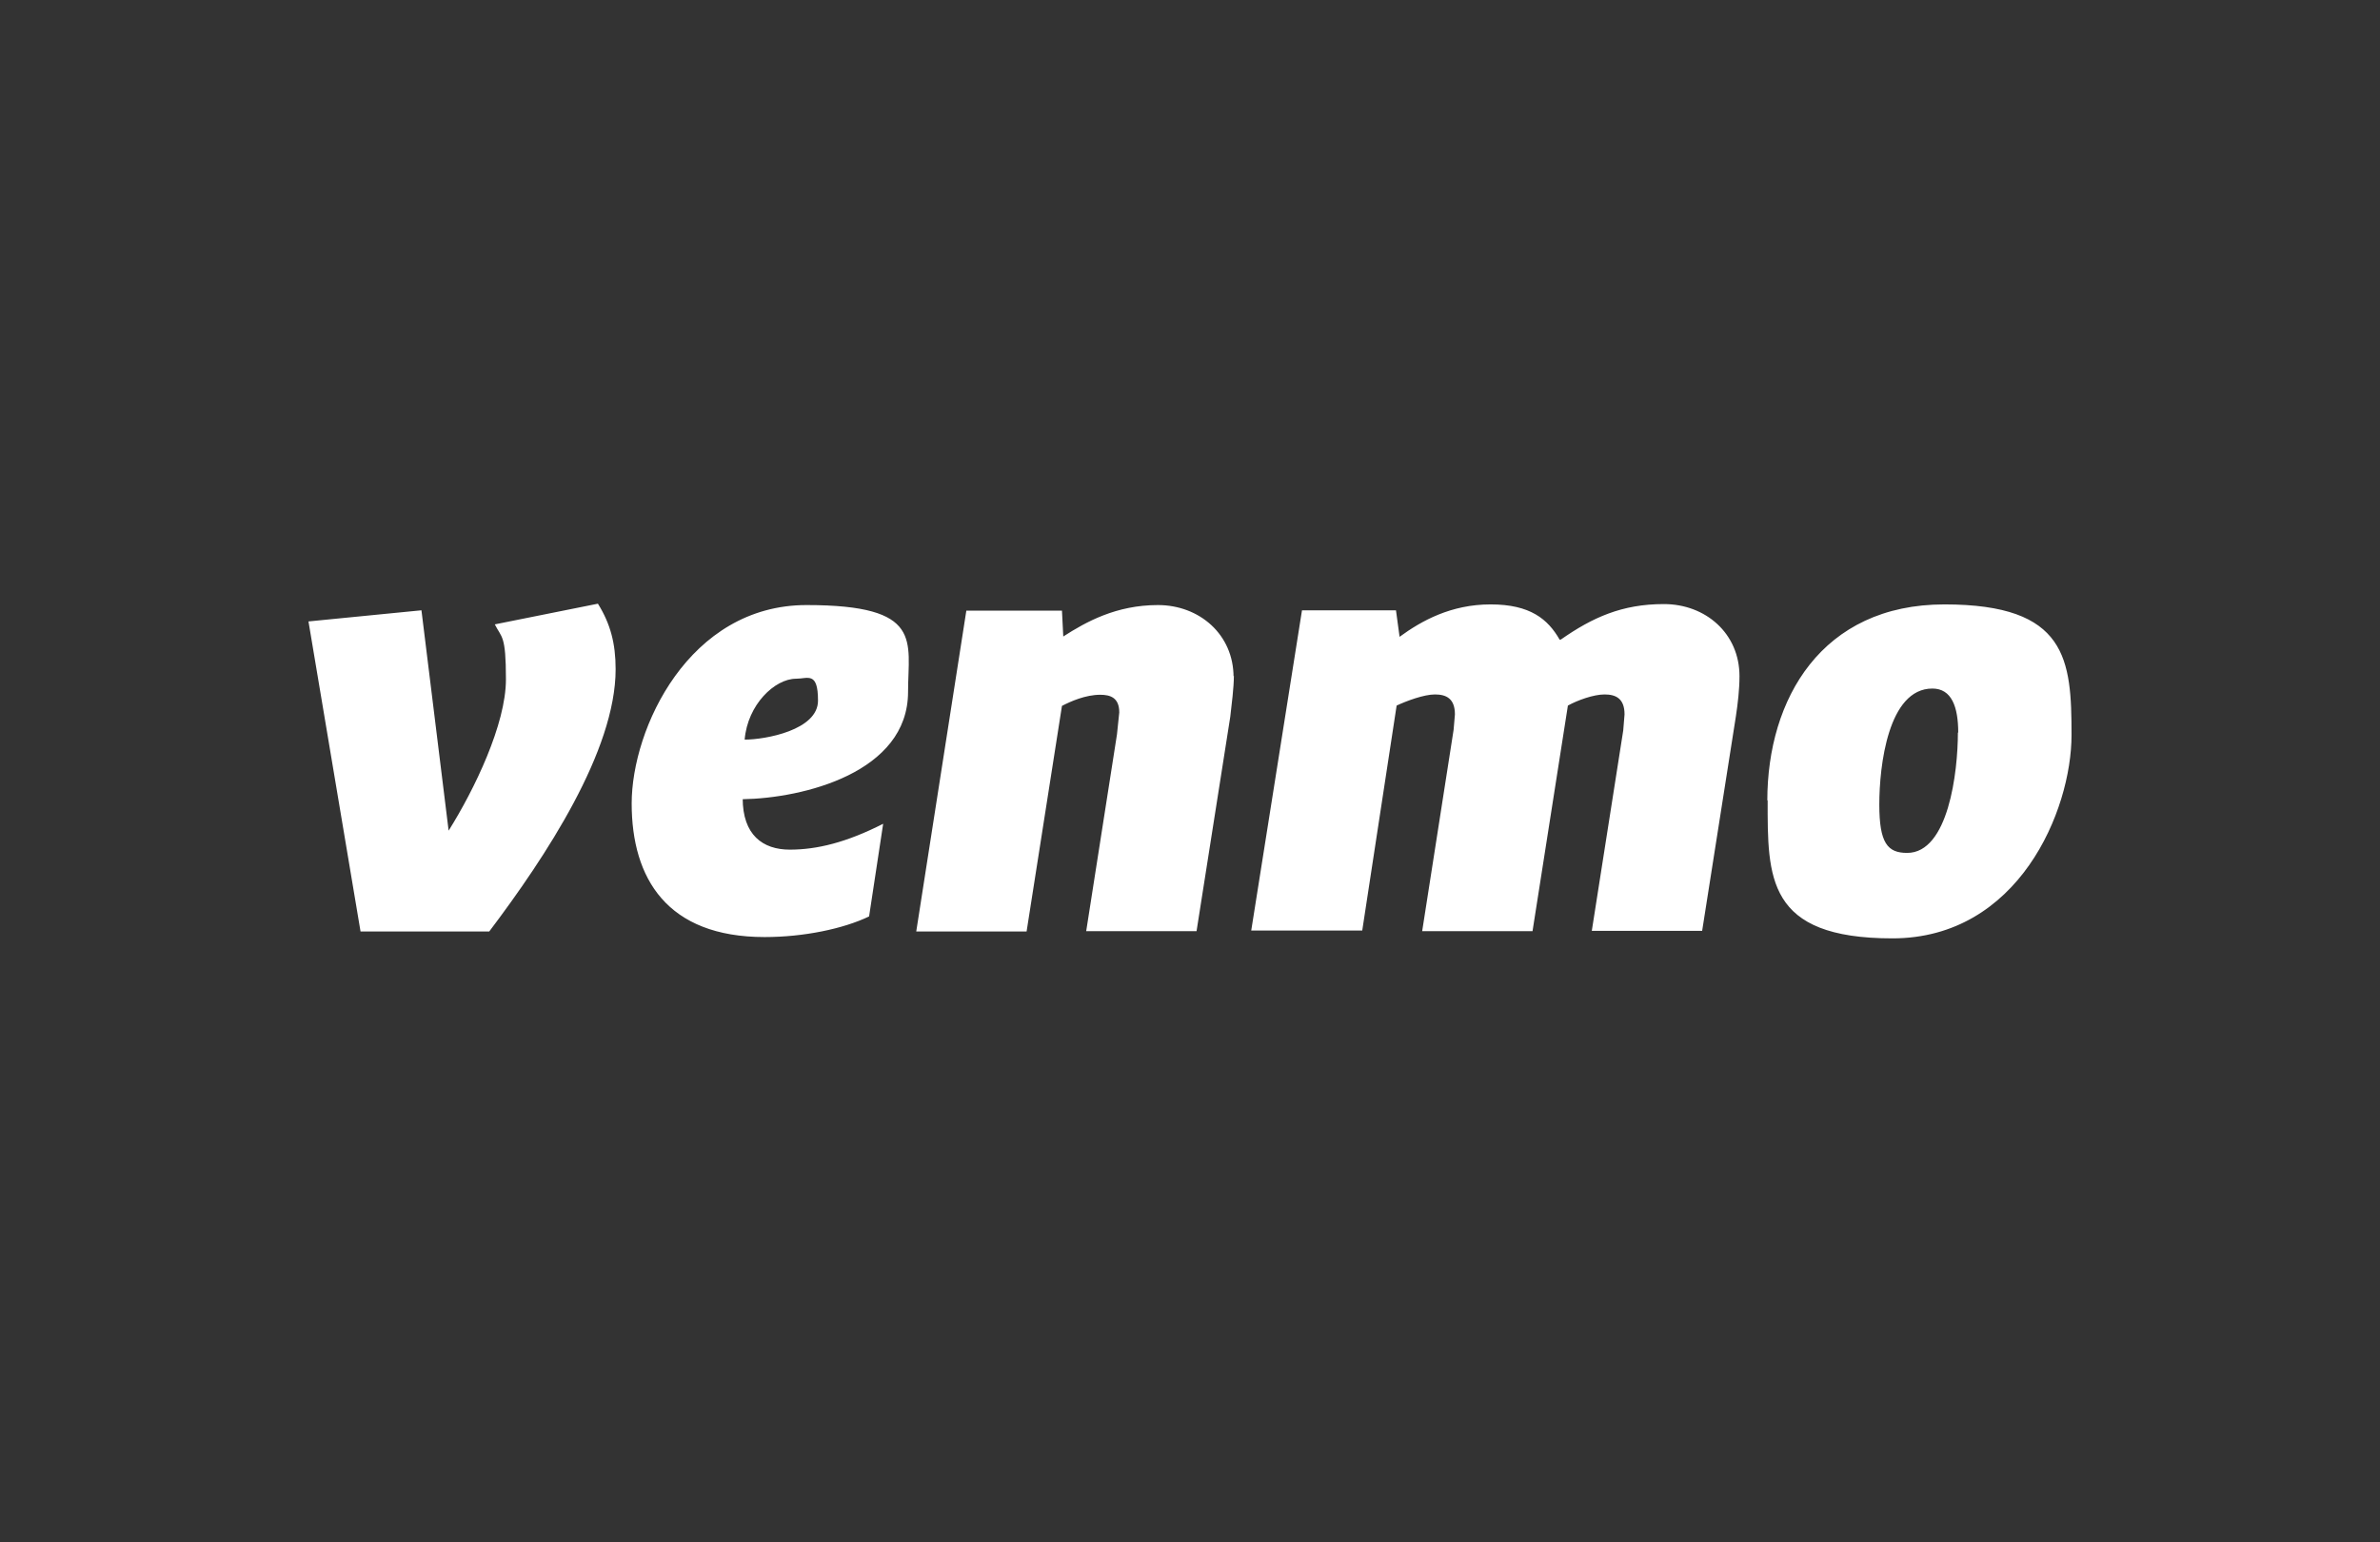 <?xml version="1.0" encoding="UTF-8"?>
<svg id="Layer_1" xmlns="http://www.w3.org/2000/svg" version="1.1" viewBox="0 0 726.8 471">
  <rect x="0" y="0" width="726.8" height="471" fill="#333333" stroke="none"/>
  <!-- Generator: Adobe Illustrator 29.5.0, SVG Export Plug-In . SVG Version: 2.1.0 Build 137)  -->
  <defs>
    <style>
      .st0 {
        fill: #fff;
      }
    </style>
  </defs>
  <path class="st0" d="M182.6,184.4c3.8,6.1,5.4,12.1,5.4,20,0,24.9-21.3,57.2-38.6,80.1h-39.3l-15.9-94.7,34.5-3.4,8.3,67.3c7.9-12.6,17.5-32.5,17.5-46.2s-1.3-12.6-3.4-16.8l31.4-6.3ZM227.4,225.9c6.3,0,22.4-2.9,22.4-11.9s-3.1-6.7-6.7-6.7c-6.5,0-14.8,7.9-15.7,18.6ZM226.8,243.8c0,11.2,6.1,15.7,14.4,15.7s17.3-2.2,28.5-7.9l-4.3,28.3c-7.9,3.8-20,6.3-31.9,6.3-29.8,0-40.6-17.9-40.6-40.8s17.5-60.6,53.4-60.6,31,11,31,26.5c0,24.7-32.1,32.5-50.5,32.8v-.2ZM376.8,206.3c0,3.8-.7,9-1.1,12.6l-10.3,65.5h-33.7l9.4-60.1.7-6.7c0-4.5-2.7-5.4-5.8-5.4-4.5,0-9,2-11.7,3.4l-10.8,68.9h-33.7l15.3-98h29.2l.4,7.9c7-4.5,16.2-9.6,28.9-9.6s23.1,9,23.1,22v-.2ZM476.7,195.3c9.6-6.7,18.6-10.8,31.4-10.8s23.1,9,23.1,22c0,4.1-.5,8.3-1.1,12.3l-10.3,65.5h-33.7l9.6-61.2.4-4.9c0-4.9-2.7-6.1-6.1-6.1s-8.3,1.8-11.2,3.4l-10.8,68.9h-33.7l9.6-61.5.4-4.7c0-4.9-2.7-6.1-6.1-6.1s-8.7,2-11.7,3.4l-10.5,68.7h-33.9l15.5-97.8h28.7l1.1,8.1c6.7-4.9,15.7-9.9,27.8-9.9s17.5,4.5,21.1,10.8ZM598,223.8c0-7.9-2-13.5-7.9-13.5-13.5,0-16.2,23.6-16.2,35.4s2.5,14.8,8.5,14.8c12.6,0,15.5-24.7,15.5-36.8ZM539.7,244.5c0-31,16.6-59.9,54.1-59.9s38.8,16.8,38.8,39.9-16.2,62.1-54.7,62.1-38.1-18.6-38.1-42.2Z"/>
</svg>